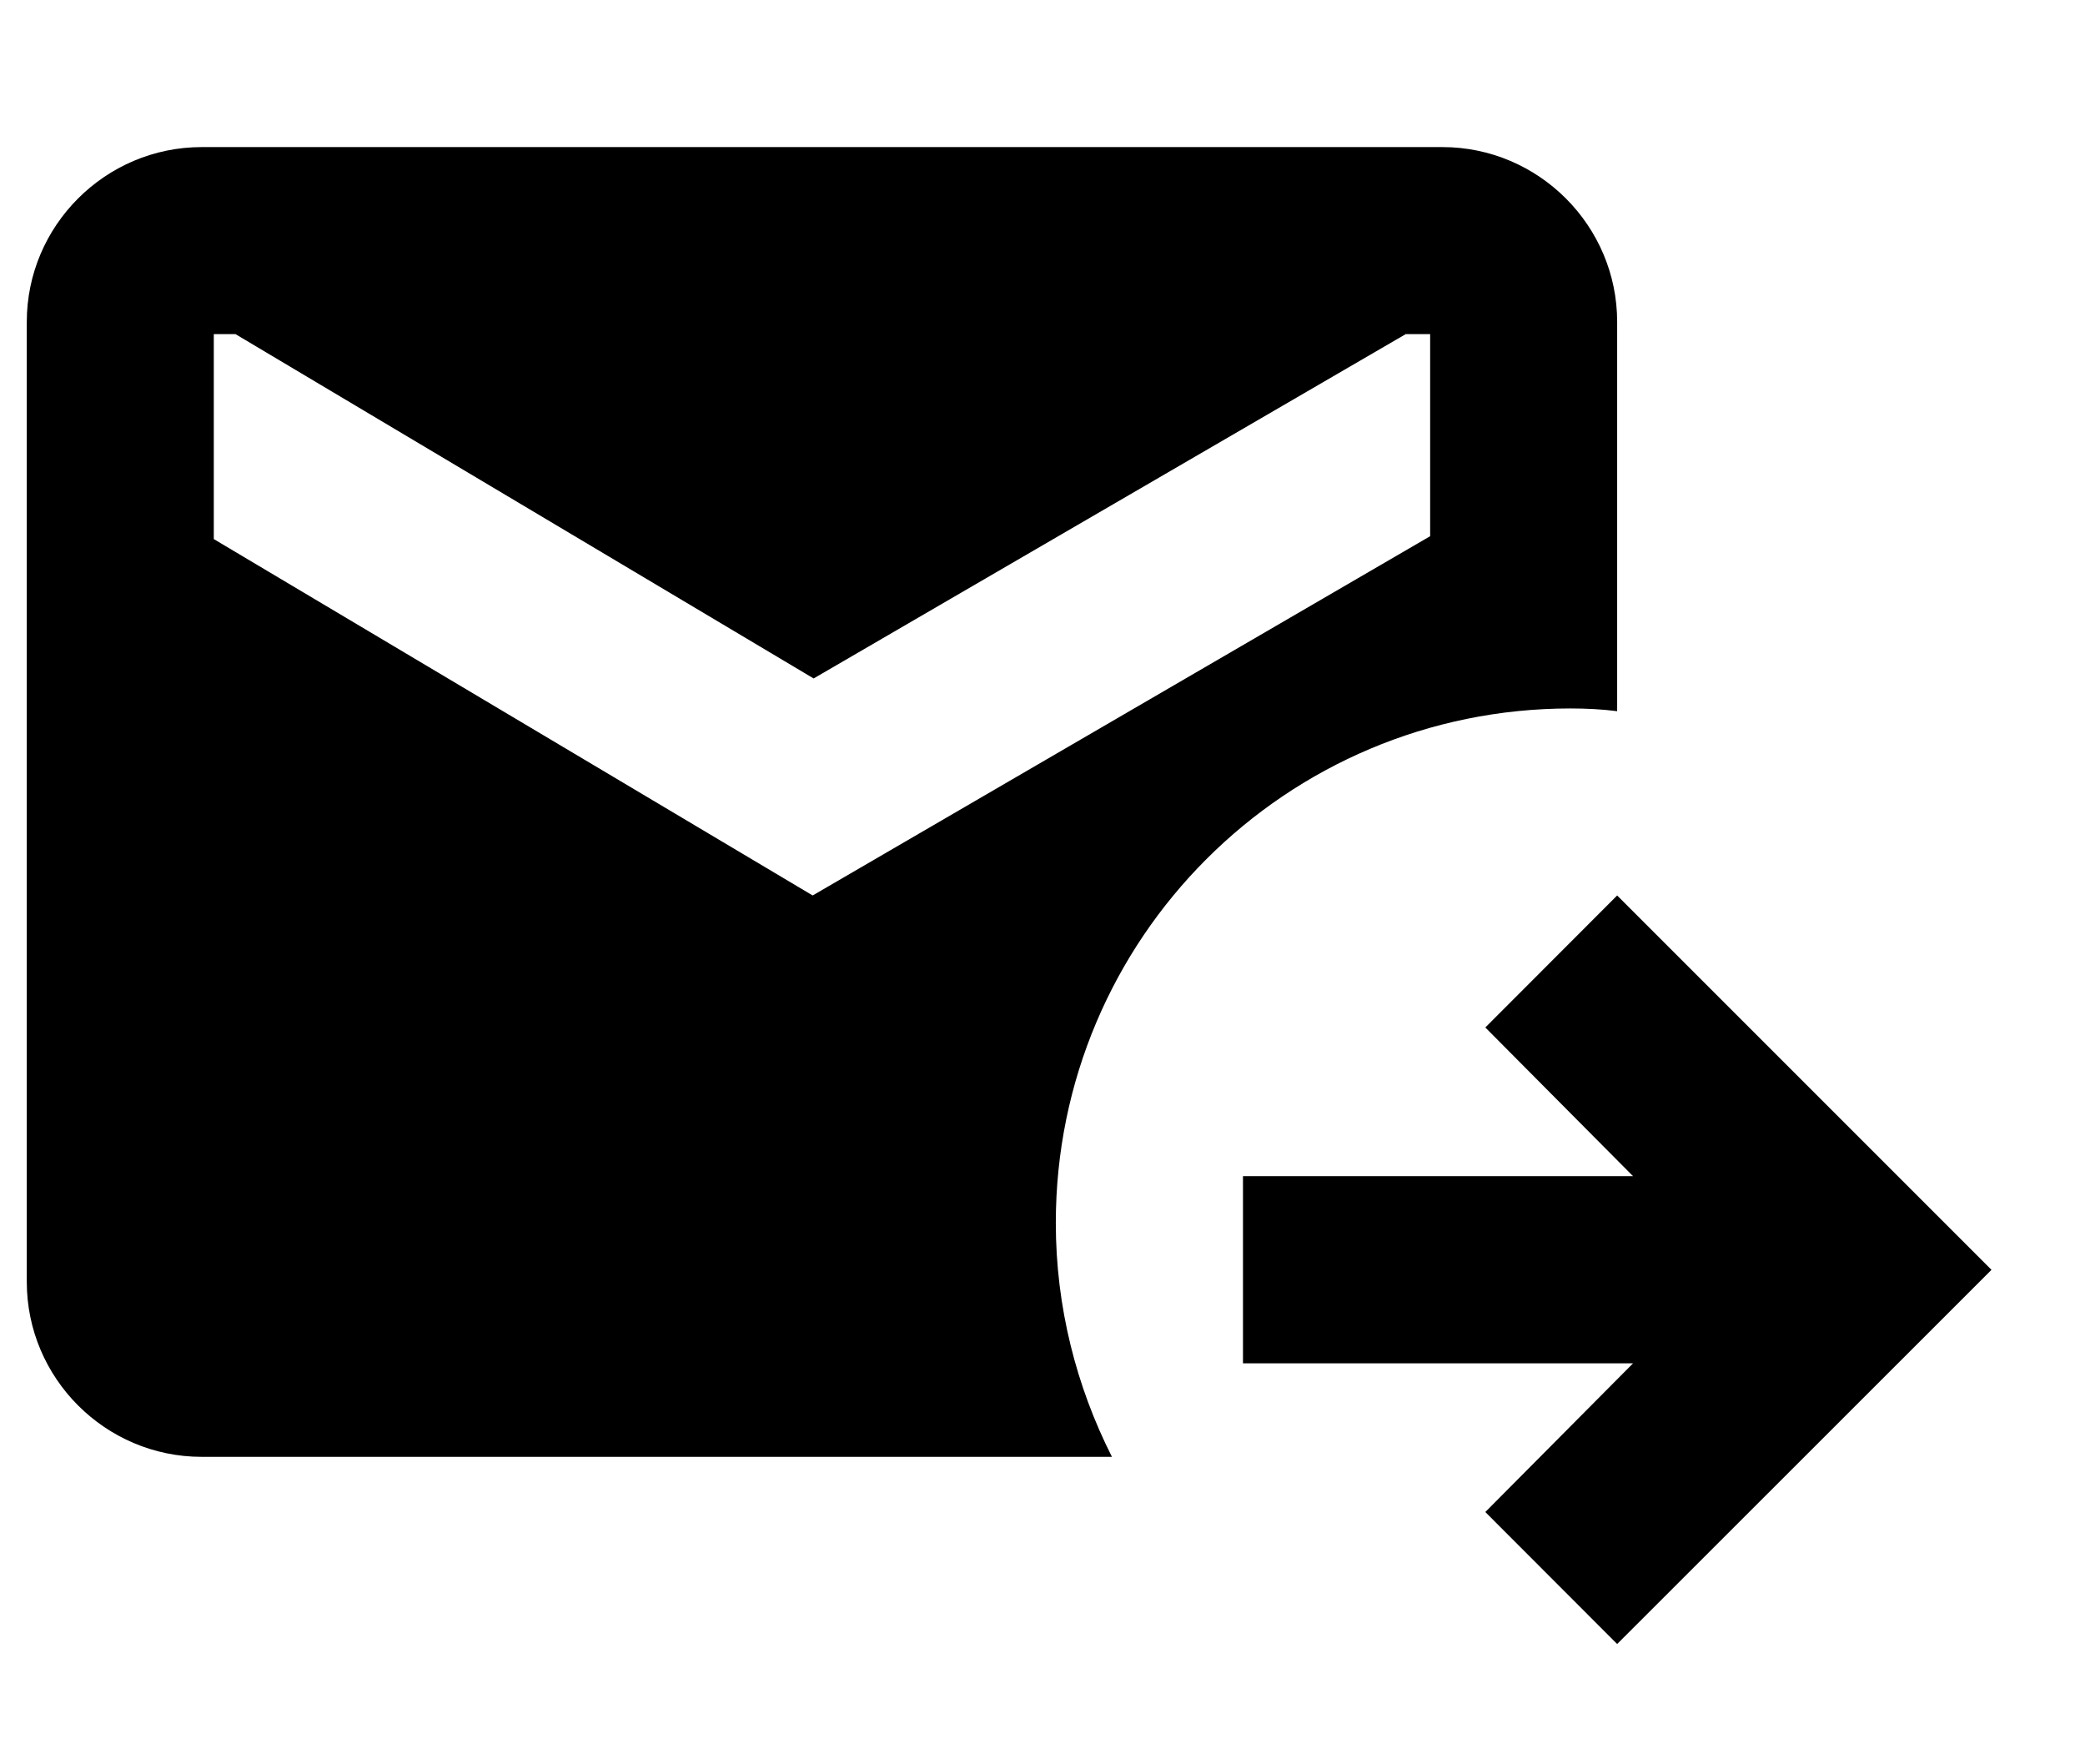 <svg width="13" height="11" viewBox="0 0 13 11" fill="none" xmlns="http://www.w3.org/2000/svg">
<path d="M9.792 4.417C9.891 4.417 9.99 4.422 10.083 4.434V2.007C10.083 1.407 9.593 0.917 8.993 0.917H1.258C0.657 0.917 0.167 1.407 0.167 2.007V7.992C0.167 8.593 0.657 9.083 1.258 9.083H6.933C6.712 8.646 6.583 8.15 6.583 7.625C6.583 5.852 8.018 4.417 9.792 4.417ZM5.067 5.583L1.333 3.361V2.083H1.468L5.073 4.23L8.765 2.083H8.917V3.343L5.067 5.583Z" fill="black"/>
<path d="M10.083 5.583L9.261 6.406L10.182 7.333H7.75V8.5H10.182L9.261 9.427L10.083 10.25L12.417 7.917L10.083 5.583Z" fill="black"/>
</svg>
